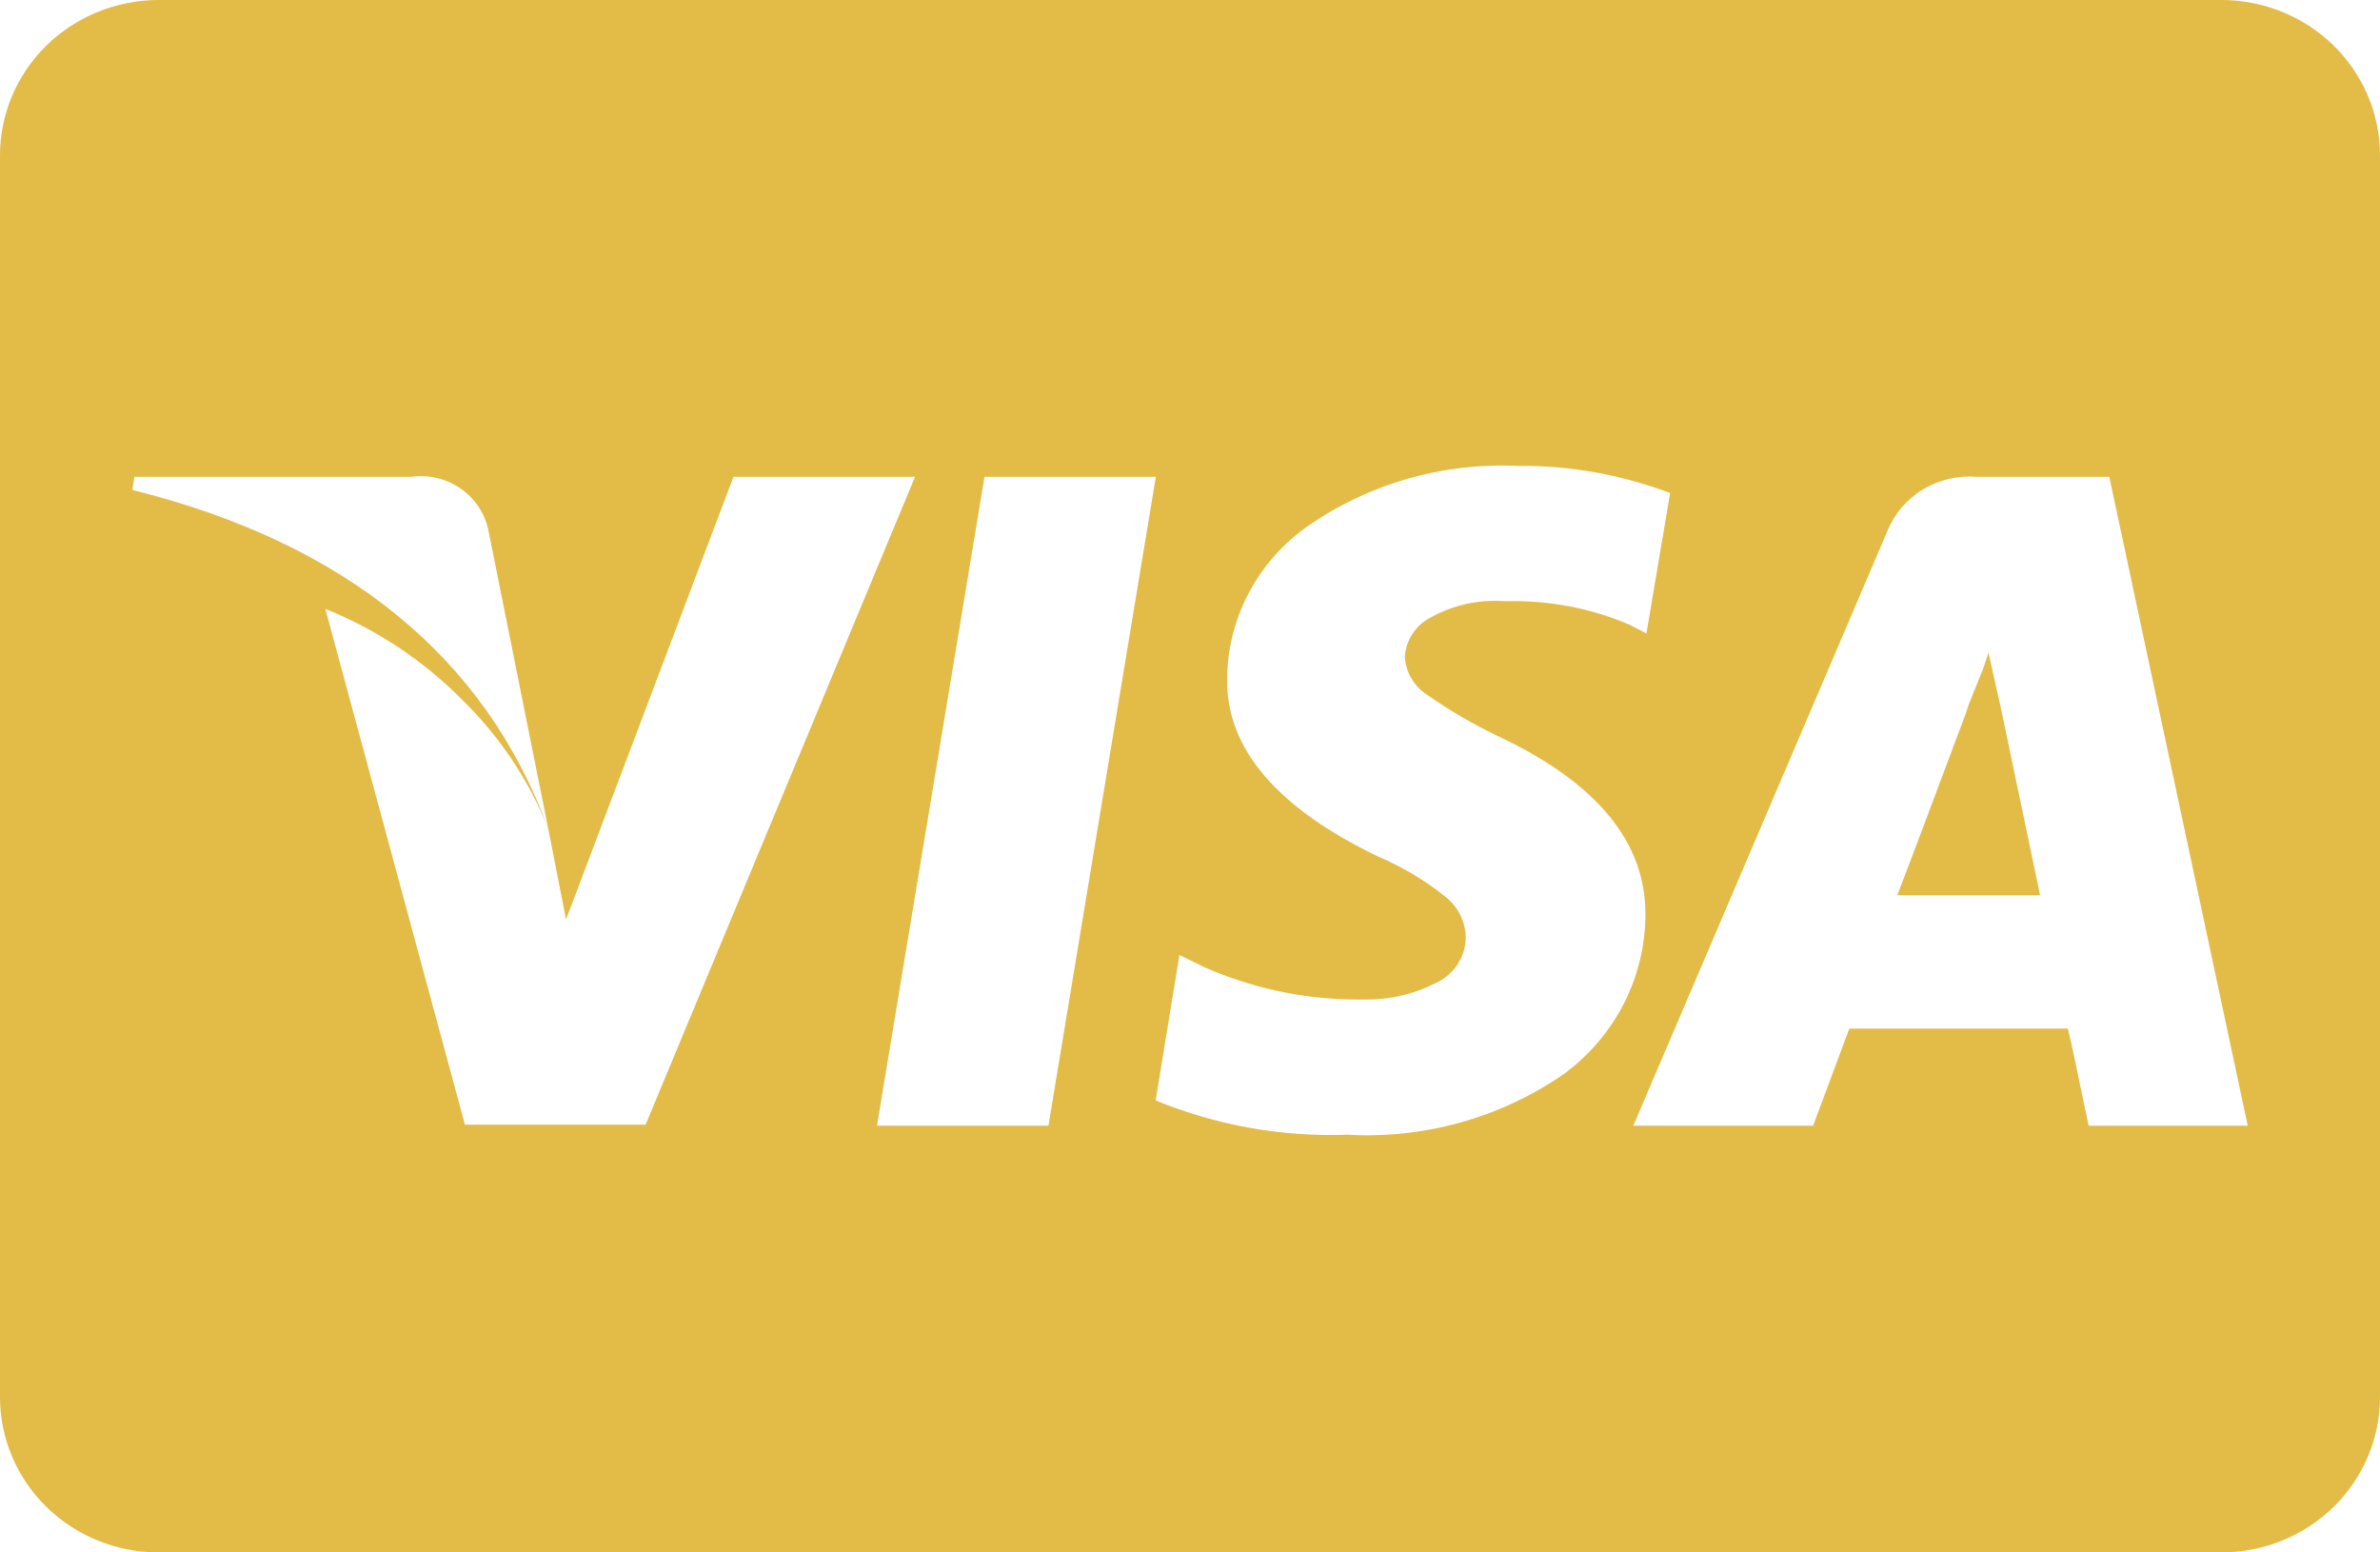 <svg width="23" height="15" viewBox="0 0 23 15" fill="none" xmlns="http://www.w3.org/2000/svg">
<g clip-path="url(#clip0_961_1574)">
<path d="M21.467 15H1.533C1.127 15 0.737 14.842 0.449 14.561C0.162 14.279 0 13.898 0 13.5L0 1.5C0 1.102 0.162 0.721 0.449 0.439C0.737 0.158 1.127 0 1.533 0L21.467 0C21.873 0 22.263 0.158 22.551 0.439C22.838 0.721 23 1.102 23 1.5V13.5C23 13.898 22.838 14.279 22.551 14.561C22.263 14.842 21.873 15 21.467 15ZM11.398 9.226L11.168 10.633C11.755 10.874 12.388 10.987 13.023 10.964H13.016C13.761 11.007 14.498 10.801 15.108 10.381L15.098 10.388C15.347 10.209 15.549 9.975 15.689 9.705C15.828 9.436 15.901 9.137 15.901 8.835V8.826C15.901 8.138 15.431 7.567 14.504 7.126C14.251 7.007 14.009 6.866 13.781 6.706L13.796 6.716C13.732 6.676 13.679 6.621 13.641 6.557C13.602 6.493 13.581 6.42 13.576 6.346V6.345C13.581 6.268 13.606 6.193 13.648 6.127C13.691 6.061 13.749 6.007 13.819 5.97L13.821 5.969C14.036 5.848 14.282 5.792 14.529 5.808H14.525H14.576L14.625 5.808C15.037 5.808 15.427 5.894 15.779 6.05L15.761 6.043L15.911 6.121L16.14 4.764C15.676 4.588 15.183 4.499 14.685 4.501H14.654H14.656C13.936 4.47 13.226 4.675 12.639 5.083L12.649 5.076C12.405 5.245 12.206 5.468 12.069 5.728C11.931 5.987 11.859 6.275 11.859 6.567V6.571C11.853 7.232 12.339 7.803 13.307 8.271C13.562 8.38 13.783 8.514 13.98 8.674L13.976 8.671C14.033 8.717 14.079 8.776 14.112 8.841C14.144 8.906 14.163 8.978 14.165 9.051V9.053C14.165 9.252 14.044 9.424 13.869 9.501L13.866 9.502C13.674 9.601 13.447 9.658 13.205 9.658H13.176H13.177H13.129C12.582 9.658 12.063 9.539 11.598 9.327L11.62 9.336L11.401 9.229L11.398 9.226ZM17.866 9.939H19.984C20.018 10.082 20.085 10.395 20.184 10.877H21.722L20.384 4.607H19.107C18.924 4.592 18.741 4.634 18.585 4.728C18.428 4.822 18.308 4.963 18.24 5.129L18.238 5.135L15.784 10.877H17.522L17.871 9.94L17.866 9.939ZM9.514 4.607L8.475 10.877H10.132L11.17 4.607H9.514ZM3.145 5.887L4.493 10.867H6.239L8.843 4.607H7.088L5.47 8.885L5.3 8.016L4.722 5.135C4.691 4.969 4.595 4.821 4.455 4.723C4.315 4.624 4.141 4.583 3.97 4.607L3.974 4.607H1.299L1.279 4.734C3.339 5.246 4.692 6.35 5.301 8.015C5.114 7.539 4.825 7.108 4.454 6.75L4.454 6.749C4.089 6.383 3.653 6.092 3.171 5.894L3.146 5.885L3.145 5.887ZM19.715 8.65H18.335C18.429 8.409 18.648 7.826 18.995 6.9L19.024 6.812L19.126 6.558C19.169 6.454 19.197 6.369 19.216 6.304L19.336 6.841L19.715 8.648L19.715 8.65Z" fill="#E3BB47"/>
</g>
<defs>
<clipPath id="clip0_961_1574">
<rect width="23" height="15" fill="white"/>
</clipPath>
</defs>
</svg>
